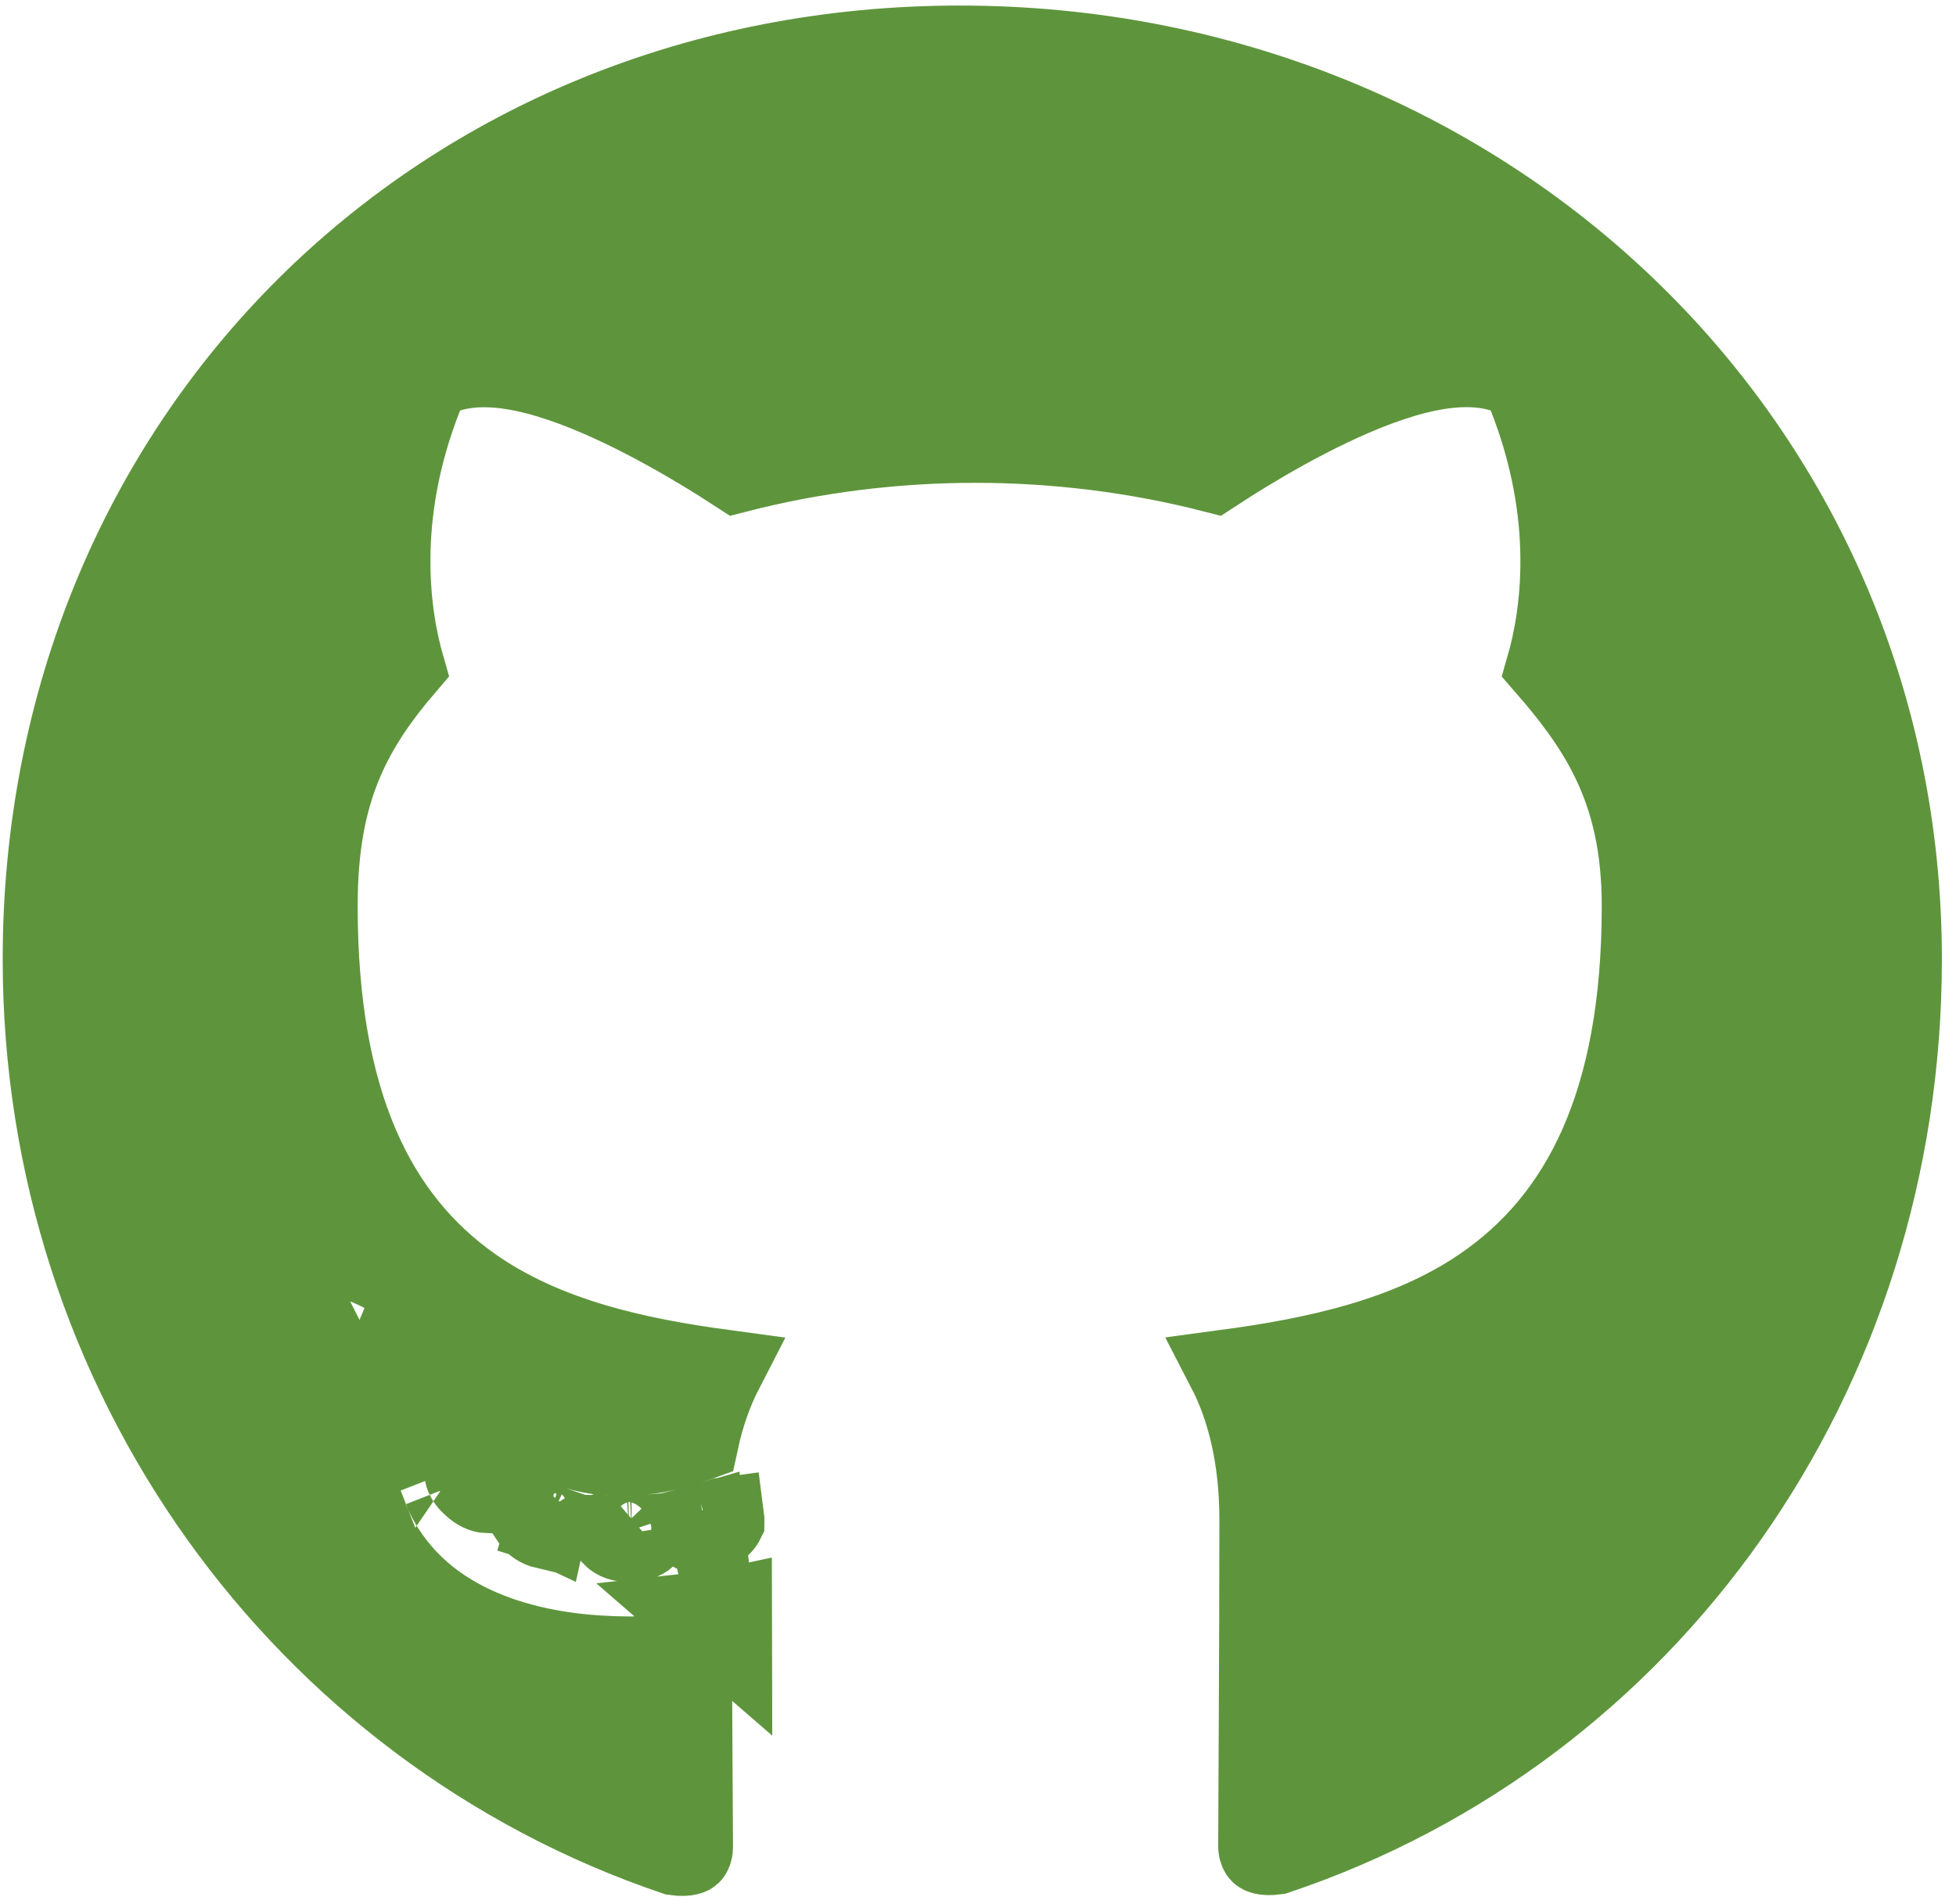 <svg width="76" height="74" viewBox="0 0 76 74" fill="none" xmlns="http://www.w3.org/2000/svg">
<path d="M11.588 50.026C11.713 48.476 11.714 48.476 11.714 48.476L11.716 48.476L11.719 48.476L11.727 48.477L11.746 48.479C11.761 48.48 11.78 48.482 11.802 48.485C11.846 48.489 11.904 48.496 11.975 48.507C12.117 48.527 12.311 48.56 12.546 48.611C13.013 48.714 13.651 48.893 14.364 49.205C15.793 49.831 17.555 51.006 18.8 53.17L18.805 53.178L18.805 53.178C20.21 55.654 21.974 56.417 23.561 56.559C24.885 56.677 26.18 56.365 27.145 56.01C27.369 54.964 27.706 54.036 28.123 53.228C24.71 52.767 21.185 52.002 18.348 50.008C14.599 47.372 12.342 42.843 12.342 35.215C12.342 32.978 12.652 31.188 13.349 29.564C13.926 28.22 14.736 27.064 15.723 25.911C15.174 24.006 14.557 20.115 16.431 15.38L16.705 14.689L17.416 14.468C18.669 14.078 20.098 14.328 21.3 14.687C22.562 15.064 23.869 15.655 25.023 16.252C26.185 16.852 27.237 17.481 27.996 17.958C28.241 18.112 28.457 18.251 28.638 18.369C31.615 17.602 34.772 17.208 37.899 17.208C41.026 17.208 44.183 17.602 47.16 18.369C47.34 18.251 47.556 18.111 47.801 17.957C48.56 17.479 49.612 16.848 50.775 16.246C51.929 15.649 53.236 15.057 54.499 14.68C55.703 14.321 57.134 14.073 58.389 14.47L59.096 14.693L59.368 15.382C61.24 20.125 60.625 24.005 60.077 25.908C61.062 27.039 61.937 28.183 62.584 29.505C63.378 31.127 63.791 32.931 63.791 35.215C63.791 42.889 61.423 47.414 57.575 50.033C54.678 52.004 51.098 52.76 47.672 53.222C48.455 54.735 48.934 56.68 48.934 59.05C48.934 61.614 48.923 64.48 48.911 66.86C48.907 67.671 48.904 68.425 48.9 69.091C48.893 70.382 48.888 71.342 48.888 71.75C48.888 71.912 48.95 72.001 48.972 72.021C48.978 72.027 49.006 72.052 49.091 72.072C49.173 72.091 49.33 72.109 49.586 72.073C64.052 67.215 73.896 53.442 73.896 37.281C73.896 17.129 57.562 1.771 37.292 1.771C17.074 1.771 1.66 17.077 1.66 37.281C1.66 53.421 11.786 67.208 26.229 72.103C26.488 72.14 26.647 72.122 26.73 72.102C26.813 72.083 26.839 72.059 26.844 72.054L26.844 72.054C26.862 72.038 26.925 71.951 26.925 71.78C26.925 71.454 26.92 70.604 26.913 69.496C26.909 69.027 26.906 68.511 26.903 67.969C26.895 66.779 26.888 65.466 26.883 64.251C25.788 64.364 24.287 64.442 22.691 64.29C19.588 63.993 15.539 62.737 14.107 58.461M11.588 50.026L15.569 57.926M11.588 50.026L11.713 48.476L11.66 48.472L11.608 48.471C11.075 48.465 10.585 48.499 10.156 48.599C9.749 48.694 9.229 48.886 8.829 49.327C8.365 49.837 8.255 50.463 8.34 50.993C8.414 51.454 8.627 51.823 8.788 52.058C9.116 52.537 9.571 52.945 9.865 53.19C10.026 53.324 10.171 53.435 10.277 53.513C10.33 53.553 10.374 53.584 10.406 53.607L10.446 53.635L10.458 53.644L10.463 53.647L10.464 53.648L10.465 53.648C10.466 53.649 10.466 53.649 11.345 52.366M11.588 50.026L11.345 52.366M14.107 58.461C14.102 58.444 14.096 58.428 14.091 58.411L15.569 57.926M14.107 58.461C14.107 58.461 14.107 58.462 14.108 58.462L14.119 58.49L14.12 58.494C14.12 58.493 14.12 58.493 15.569 57.926M14.107 58.461C14.097 58.435 14.08 58.394 14.057 58.341C14.011 58.233 13.941 58.072 13.849 57.874C13.664 57.476 13.394 56.937 13.055 56.37C12.327 55.149 11.477 54.136 10.698 53.781L10.576 53.725L10.466 53.649L11.345 52.366M15.569 57.926C15.569 57.926 13.837 53.505 11.345 52.366M21.254 59.234C21.26 59.236 21.266 59.238 21.273 59.24C21.275 59.241 21.277 59.242 21.279 59.243L21.36 58.881L21.339 58.95L21.314 59.035L21.254 59.234ZM21.254 59.234C21.047 59.164 20.841 59.086 20.637 58.998C20.636 59.018 20.637 59.038 20.637 59.057C20.742 59.222 20.944 59.362 21.198 59.422L21.254 59.234ZM16.912 55.83C16.864 55.815 16.816 55.794 16.767 55.767C16.68 55.644 16.594 55.517 16.509 55.387L16.912 55.83ZM16.912 55.83C16.942 55.84 16.971 55.847 17 55.851L16.944 55.806C16.978 55.763 17.014 55.723 17.05 55.685M16.912 55.83C16.955 55.781 17 55.732 17.05 55.685M17.05 55.685C17.066 55.67 17.082 55.655 17.099 55.64C17.107 55.633 17.115 55.626 17.123 55.618L17.12 55.615M17.05 55.685C17.065 55.669 17.081 55.653 17.097 55.637C17.105 55.63 17.112 55.622 17.12 55.615M17.12 55.615C17.122 55.613 17.123 55.612 17.125 55.611M17.12 55.615L16.957 55.414L16.781 55.198M17.125 55.611L17.128 55.614C17.142 55.602 17.156 55.591 17.17 55.579L17.315 55.757C17.33 55.742 17.344 55.725 17.357 55.707C17.424 55.612 17.456 55.493 17.452 55.363C17.37 55.412 17.291 55.468 17.214 55.532C17.184 55.557 17.154 55.583 17.125 55.611ZM17.125 55.611L16.885 55.299L16.798 55.186M16.798 55.186L16.81 55.178L16.798 55.186ZM16.798 55.186L16.798 55.185L16.776 55.158L16.572 54.892M16.798 55.186L16.781 55.198M16.798 55.186L16.781 55.198M16.572 54.892C16.586 54.883 16.6 54.874 16.613 54.864C16.626 54.855 16.638 54.847 16.65 54.837C16.699 54.801 16.747 54.762 16.794 54.719M16.572 54.892L16.353 54.607C16.372 54.587 16.395 54.569 16.419 54.553C16.444 54.533 16.471 54.516 16.499 54.503L16.715 54.784C16.742 54.763 16.769 54.741 16.794 54.719M16.572 54.892C16.564 54.898 16.555 54.904 16.547 54.909M16.794 54.719C16.857 54.665 16.914 54.61 16.966 54.552C16.873 54.498 16.775 54.468 16.681 54.466L16.866 54.651C16.842 54.674 16.819 54.697 16.794 54.719ZM16.547 54.909L16.326 54.637C16.263 54.719 16.233 54.829 16.237 54.951C16.256 54.983 16.275 55.014 16.294 55.045C16.379 55.008 16.464 54.963 16.547 54.909ZM16.547 54.909L16.758 55.169L16.781 55.197L16.781 55.198M15.039 53.343L14.976 53.399L15.036 53.339M15.039 53.343C15.038 53.341 15.037 53.34 15.036 53.339M15.039 53.343C15.046 53.349 15.052 53.355 15.059 53.362L15.039 53.343ZM15.036 53.339C15.032 53.336 15.029 53.332 15.025 53.329M15.036 53.339L15.227 53.148L15.261 53.118L15.299 53.084L15.323 53.062L15.363 53.026L15.025 53.329M15.514 53.288C15.511 53.289 15.509 53.291 15.508 53.292C15.484 53.309 15.461 53.328 15.438 53.346L15.663 53.622C15.659 53.624 15.656 53.625 15.652 53.626C15.548 53.669 15.424 53.66 15.3 53.613C15.275 53.586 15.25 53.559 15.226 53.533C15.289 53.467 15.359 53.404 15.436 53.345C15.459 53.327 15.483 53.309 15.507 53.292C15.509 53.291 15.511 53.289 15.514 53.288ZM15.514 53.288C15.52 53.283 15.527 53.278 15.534 53.273C15.538 53.271 15.543 53.268 15.546 53.265C15.562 53.255 15.579 53.245 15.595 53.234L15.761 53.5L15.784 53.536C15.786 53.534 15.788 53.532 15.791 53.53C15.895 53.429 15.915 53.263 15.855 53.086C15.75 53.134 15.647 53.193 15.546 53.264C15.542 53.267 15.538 53.27 15.534 53.273C15.527 53.278 15.52 53.283 15.514 53.288ZM15.025 53.329C15.014 53.319 15.004 53.309 14.994 53.298L15.025 53.329ZM24.542 59.688C24.735 59.68 24.925 59.667 25.112 59.65C25.118 59.671 25.125 59.693 25.131 59.714C24.997 59.829 24.795 59.905 24.565 59.915C24.549 59.916 24.532 59.916 24.516 59.916C24.495 59.918 24.475 59.919 24.455 59.92C24.17 59.933 23.939 59.85 23.802 59.707C23.8 59.701 23.798 59.695 23.797 59.689C24.019 59.697 24.239 59.697 24.455 59.691C24.469 59.69 24.482 59.69 24.495 59.689C24.502 59.689 24.509 59.689 24.516 59.688C24.525 59.688 24.533 59.688 24.542 59.688ZM22.05 59.199C22.026 59.266 21.999 59.326 21.968 59.38L22.172 58.876C22.159 58.835 22.14 58.794 22.116 58.754C22.122 58.86 22.112 58.975 22.081 59.097C22.072 59.131 22.062 59.165 22.05 59.199ZM13.66 52.014C13.819 52.082 13.992 52.074 14.112 51.997L13.743 51.738L13.66 52.014ZM18.035 57.254C18.075 57.413 18.176 57.579 18.329 57.712C18.336 57.718 18.342 57.723 18.349 57.728C18.355 57.735 18.362 57.742 18.369 57.748C18.557 57.928 18.768 58.022 18.953 58.032L18.035 57.254ZM28.435 62.453C28.435 62.453 27.831 62.582 26.88 62.687L28.438 64.036C28.436 63.476 28.435 62.941 28.435 62.453ZM26.857 59.506C27.004 59.584 27.201 59.616 27.416 59.582L27.377 59.208C27.21 59.257 27.038 59.304 26.861 59.348C26.861 59.355 26.861 59.362 26.861 59.369C26.861 59.415 26.86 59.461 26.857 59.506ZM27.566 59.547L27.477 59.178C27.691 59.113 27.895 59.046 28.088 58.977L28.14 58.97C28.147 59.023 28.149 59.075 28.148 59.125C28.057 59.308 27.843 59.464 27.566 59.547Z" fill="#5E953C" stroke="#5E953C" stroke-width="3.111"/>
</svg>
